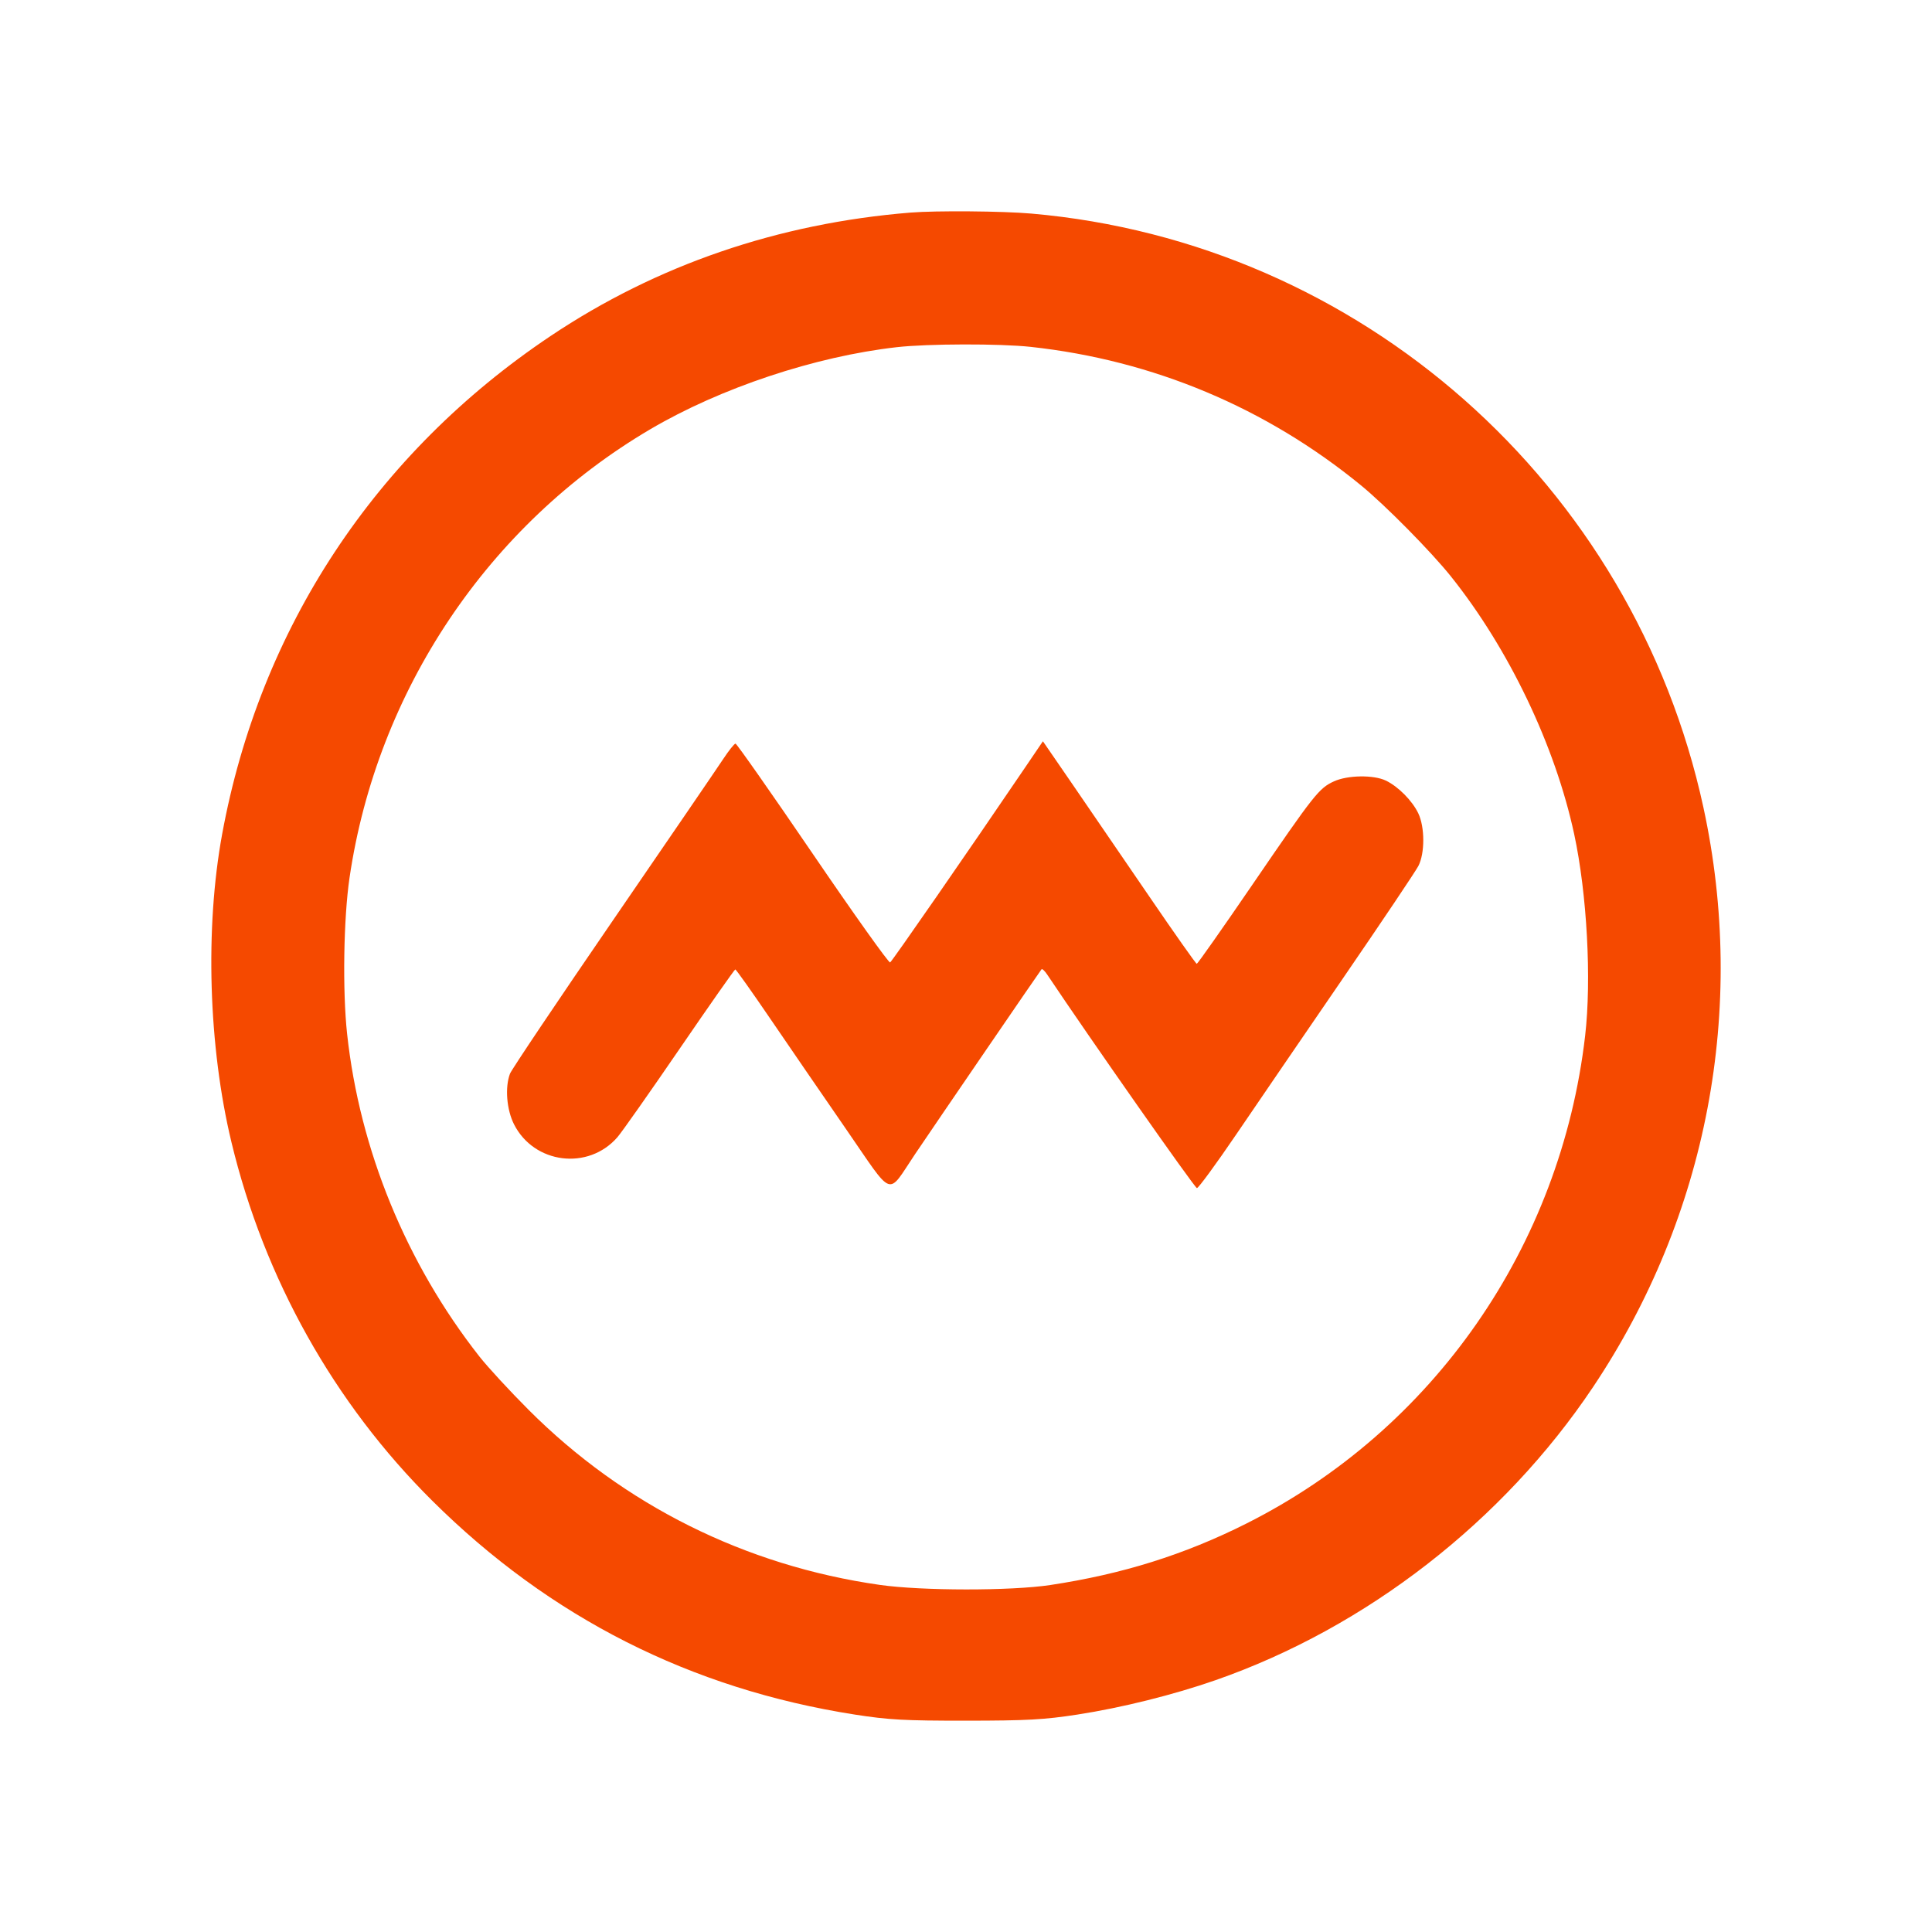 <svg width="512" height="512" viewBox="0 0 512 512" fill="none" xmlns="http://www.w3.org/2000/svg">
<path fill-rule="evenodd" clip-rule="evenodd" d="M241.277 56.339C206.222 59.182 174.032 70.221 145.923 89.038C99.457 120.144 68.881 166.518 58.869 221.07C54.296 245.983 55.242 277.349 61.331 302.674C70.02 338.817 88.527 371.868 114.548 397.708C145.743 428.686 183.078 447.581 226.524 454.379C235.45 455.776 239.719 456.01 256.03 456C272.131 455.989 276.727 455.736 285.536 454.377C297.277 452.566 311.033 449.138 322.184 445.245C362.111 431.305 398.395 403.121 422.184 367.567C452.472 322.3 462.959 267.248 451.434 214.027C432.842 128.177 360.46 64.207 273.302 56.599C265.661 55.931 248.063 55.789 241.277 56.339ZM237.679 92.004C215.997 94.454 190.91 102.811 172.272 113.792C129.418 139.039 99.912 183.058 92.631 232.603C91.044 243.398 90.747 262.559 91.988 274.002C95.318 304.701 107.659 334.795 127.042 359.479C129.24 362.278 135.116 368.648 140.1 373.635C165.315 398.867 197.54 414.93 233.129 420.01C244.296 421.603 267.9 421.623 278.34 420.047C297.43 417.166 313.857 412.019 330.255 403.781C379.893 378.845 413.6 330.335 420.075 274.514C421.808 259.579 420.576 236.861 417.175 221.062C412.128 197.61 399.864 171.963 384.514 152.762C379.295 146.232 367.155 133.933 360.74 128.675C335.563 108.038 305.554 95.447 273.15 91.925C264.949 91.033 245.894 91.076 237.679 92.004ZM271.403 203.779C256.374 225.928 236.434 254.72 235.894 255.054C235.551 255.266 226.32 242.306 215.38 226.253C204.44 210.201 195.231 197.068 194.916 197.068C194.601 197.068 193.116 198.932 191.616 201.21C190.116 203.488 176.965 222.73 162.391 243.969C147.818 265.208 135.559 283.465 135.151 284.54C133.783 288.141 134.257 294.076 136.223 297.959C141.539 308.46 155.907 310.249 163.623 301.371C164.773 300.048 172.19 289.503 180.107 277.94C188.023 266.376 194.662 256.91 194.86 256.905C195.057 256.899 199.247 262.803 204.169 270.027C209.091 277.25 218.12 290.402 224.233 299.255C237.066 317.839 234.947 317.073 242.506 305.853C248.384 297.127 275.604 257.341 276.022 256.864C276.196 256.665 276.869 257.298 277.519 258.27C288.869 275.252 316.638 314.858 317.195 314.858C317.606 314.858 322.241 308.536 327.494 300.81C332.747 293.083 345.493 274.442 355.818 259.385C366.143 244.328 375.174 230.874 375.886 229.487C377.627 226.099 377.614 219.212 375.86 215.535C374.259 212.182 370.511 208.407 367.238 206.851C363.991 205.31 357.154 205.412 353.537 207.057C349.561 208.866 348.305 210.453 331.954 234.367C324.038 245.945 317.379 255.418 317.157 255.42C316.934 255.421 311.277 247.399 304.584 237.592C297.892 227.785 288.809 214.515 284.399 208.102L276.382 196.443L271.403 203.779Z" fill="#F54900"/>
</svg>
